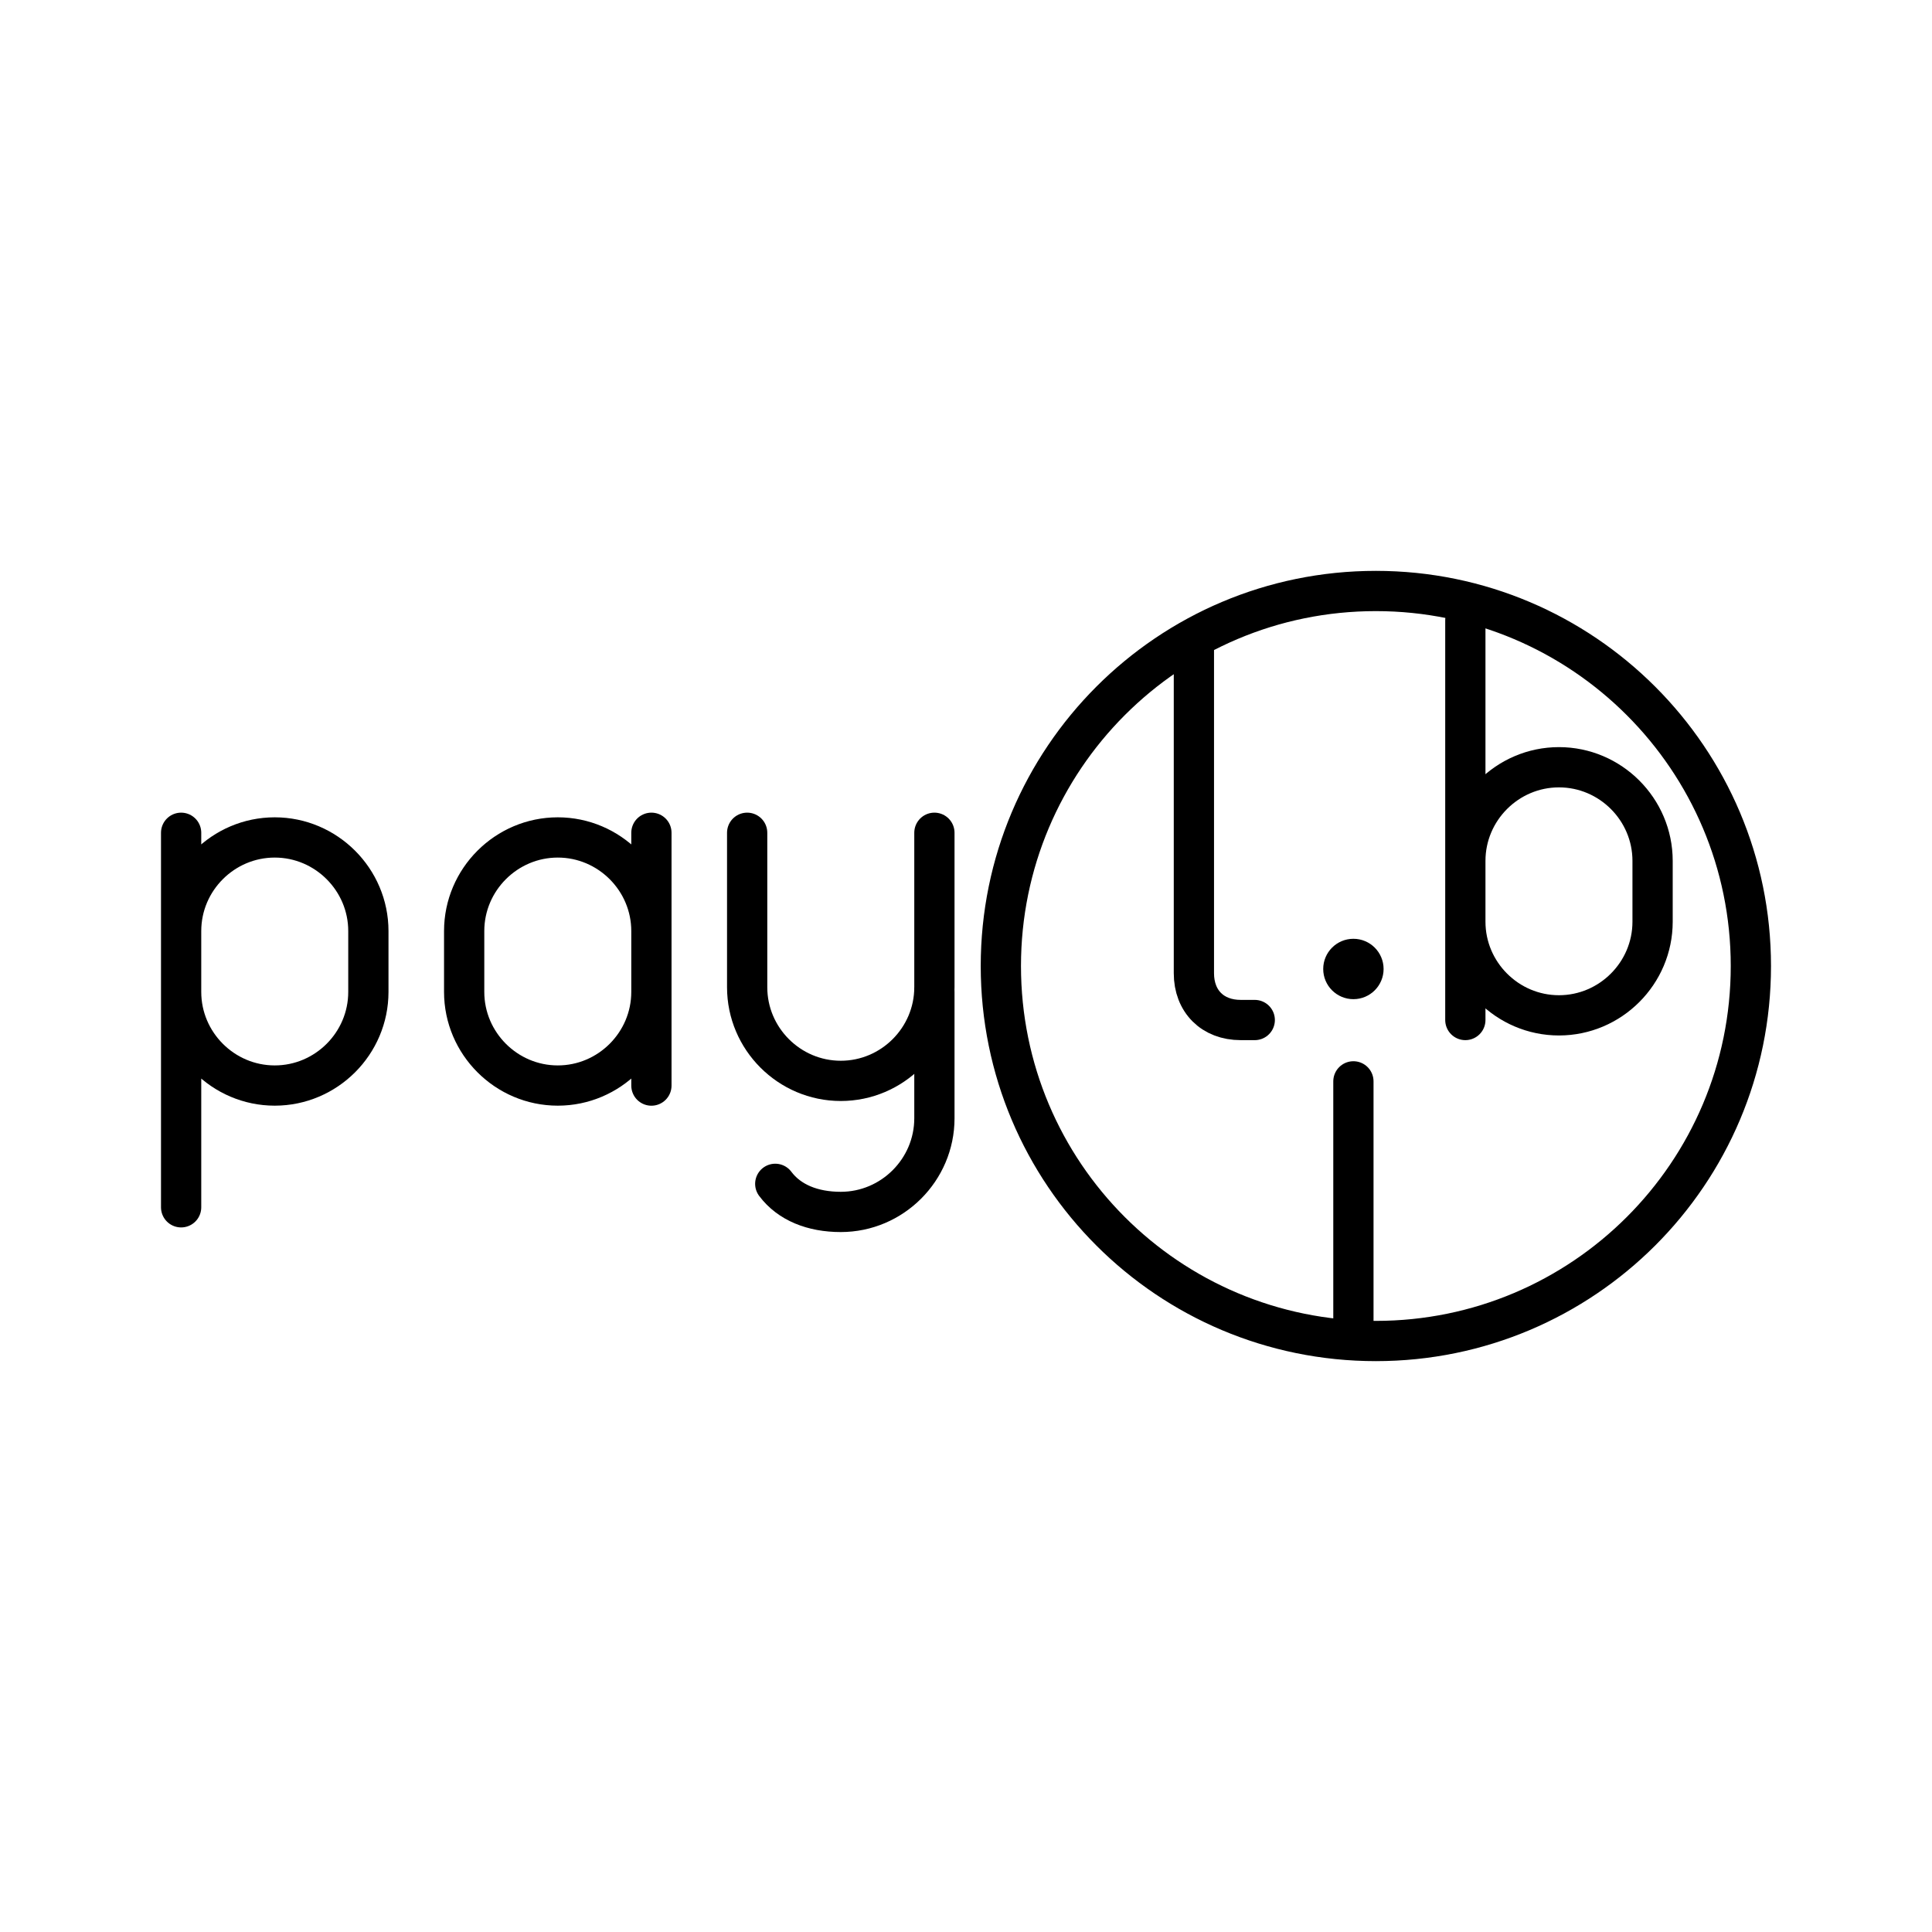 <?xml version="1.0" encoding="UTF-8"?><svg id="a" xmlns="http://www.w3.org/2000/svg" viewBox="0 0 48 48"><defs><style>.b{fill:none;stroke:#000;stroke-linecap:round;stroke-linejoin:round;}.c{fill:#000;stroke-width:0px;}</style></defs><path class="b" d="M34.183,14.683c5.141,0,9.317,4.176,9.317,9.317,0,5.153-4.176,9.317-9.317,9.317-5.153,0-9.317-4.164-9.317-9.317,0-5.141,4.164-9.317,9.317-9.317Z"/><path class="b" d="M23.215,24.644v3.14c0,1.279-1.047,2.326-2.326,2.326h0c-.698,0-1.28-.233-1.628-.698"/><path class="b" d="M23.215,20.69v3.838c0,1.279-1.047,2.326-2.326,2.326h0c-1.28,0-2.326-1.047-2.326-2.326v-3.838"/><path class="b" d="M16.184,24.644c0,1.279-1.047,2.326-2.326,2.326h0c-1.279,0-2.326-1.047-2.326-2.326v-1.512c0-1.279,1.047-2.326,2.326-2.326h0c1.279,0,2.326,1.047,2.326,2.326M16.184,26.971v-6.281"/><path class="b" d="M4.5,24.644c0,1.279,1.047,2.326,2.326,2.326h0c1.28,0,2.326-1.047,2.326-2.326v-1.512c0-1.279-1.047-2.326-2.326-2.326h0c-1.28,0-2.326,1.047-2.326,2.326M4.5,20.69v9.305"/><path class="b" d="M29.662,16.037v8.142c0,.698.465,1.163,1.163,1.163h.349"/><circle class="c" cx="33.625" cy="24.074" r=".75"/><path class="b" d="M33.625,26.866v6.281"/><path class="b" d="M36.406,21.388c0-1.279,1.047-2.326,2.326-2.326h0c1.279,0,2.326,1.047,2.326,2.326v1.512c0,1.279-1.047,2.326-2.326,2.326h0c-1.279,0-2.326-1.047-2.326-2.326M36.406,25.342v-9.931"/></svg>